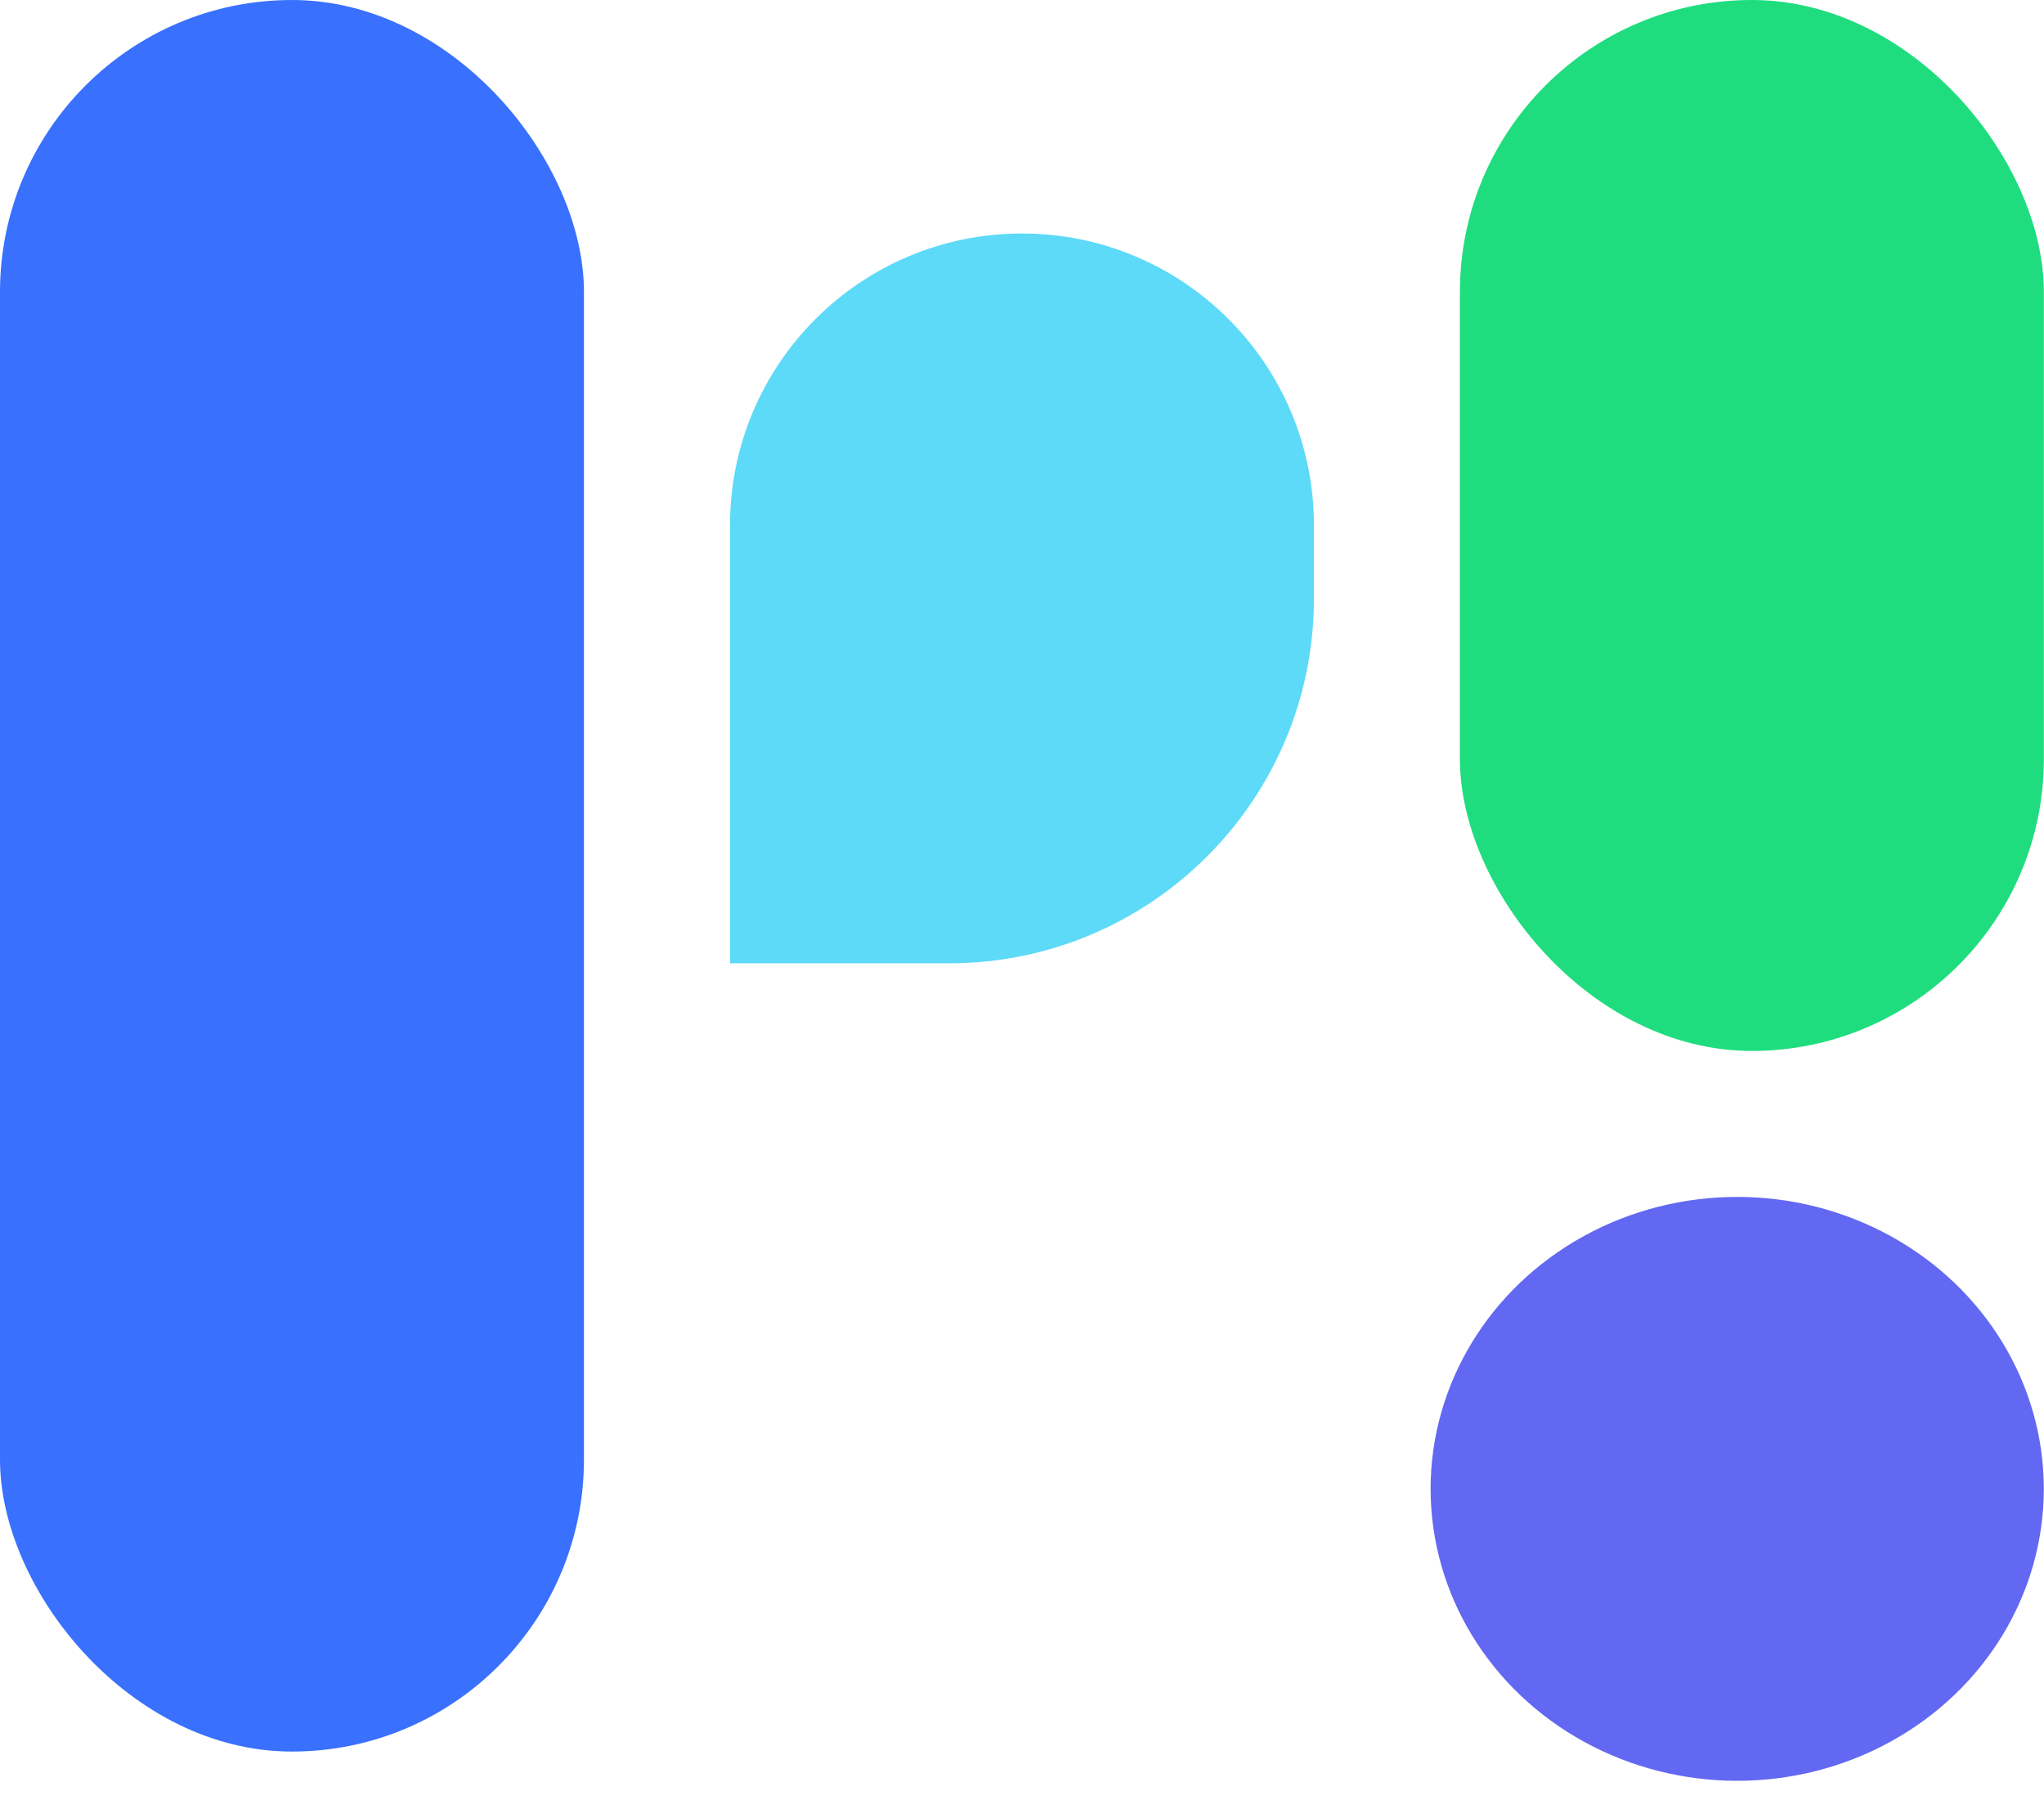 <svg width="42" height="37" viewBox="0 0 42 37" fill="none" xmlns="http://www.w3.org/2000/svg">
<g id="Group 33142">
<rect id="Rectangle 13656" width="11.999" height="35.998" rx="6" fill="#3970FE"/>
<rect id="Rectangle 13657" x="29.998" width="11.999" height="21.599" rx="6" fill="#1FDD7E"/>
<path id="Rectangle 13658" d="M15 10.799C15 7.485 17.686 4.799 21 4.799C24.313 4.799 26.999 7.485 26.999 10.799V12.298C26.999 16.44 23.642 19.798 19.5 19.798H15V10.799Z" fill="#5CDAF8"/>
<ellipse id="Ellipse 2017" cx="35.696" cy="30.599" rx="6.3" ry="6" fill="#6268F1"/>
</g>
</svg>
